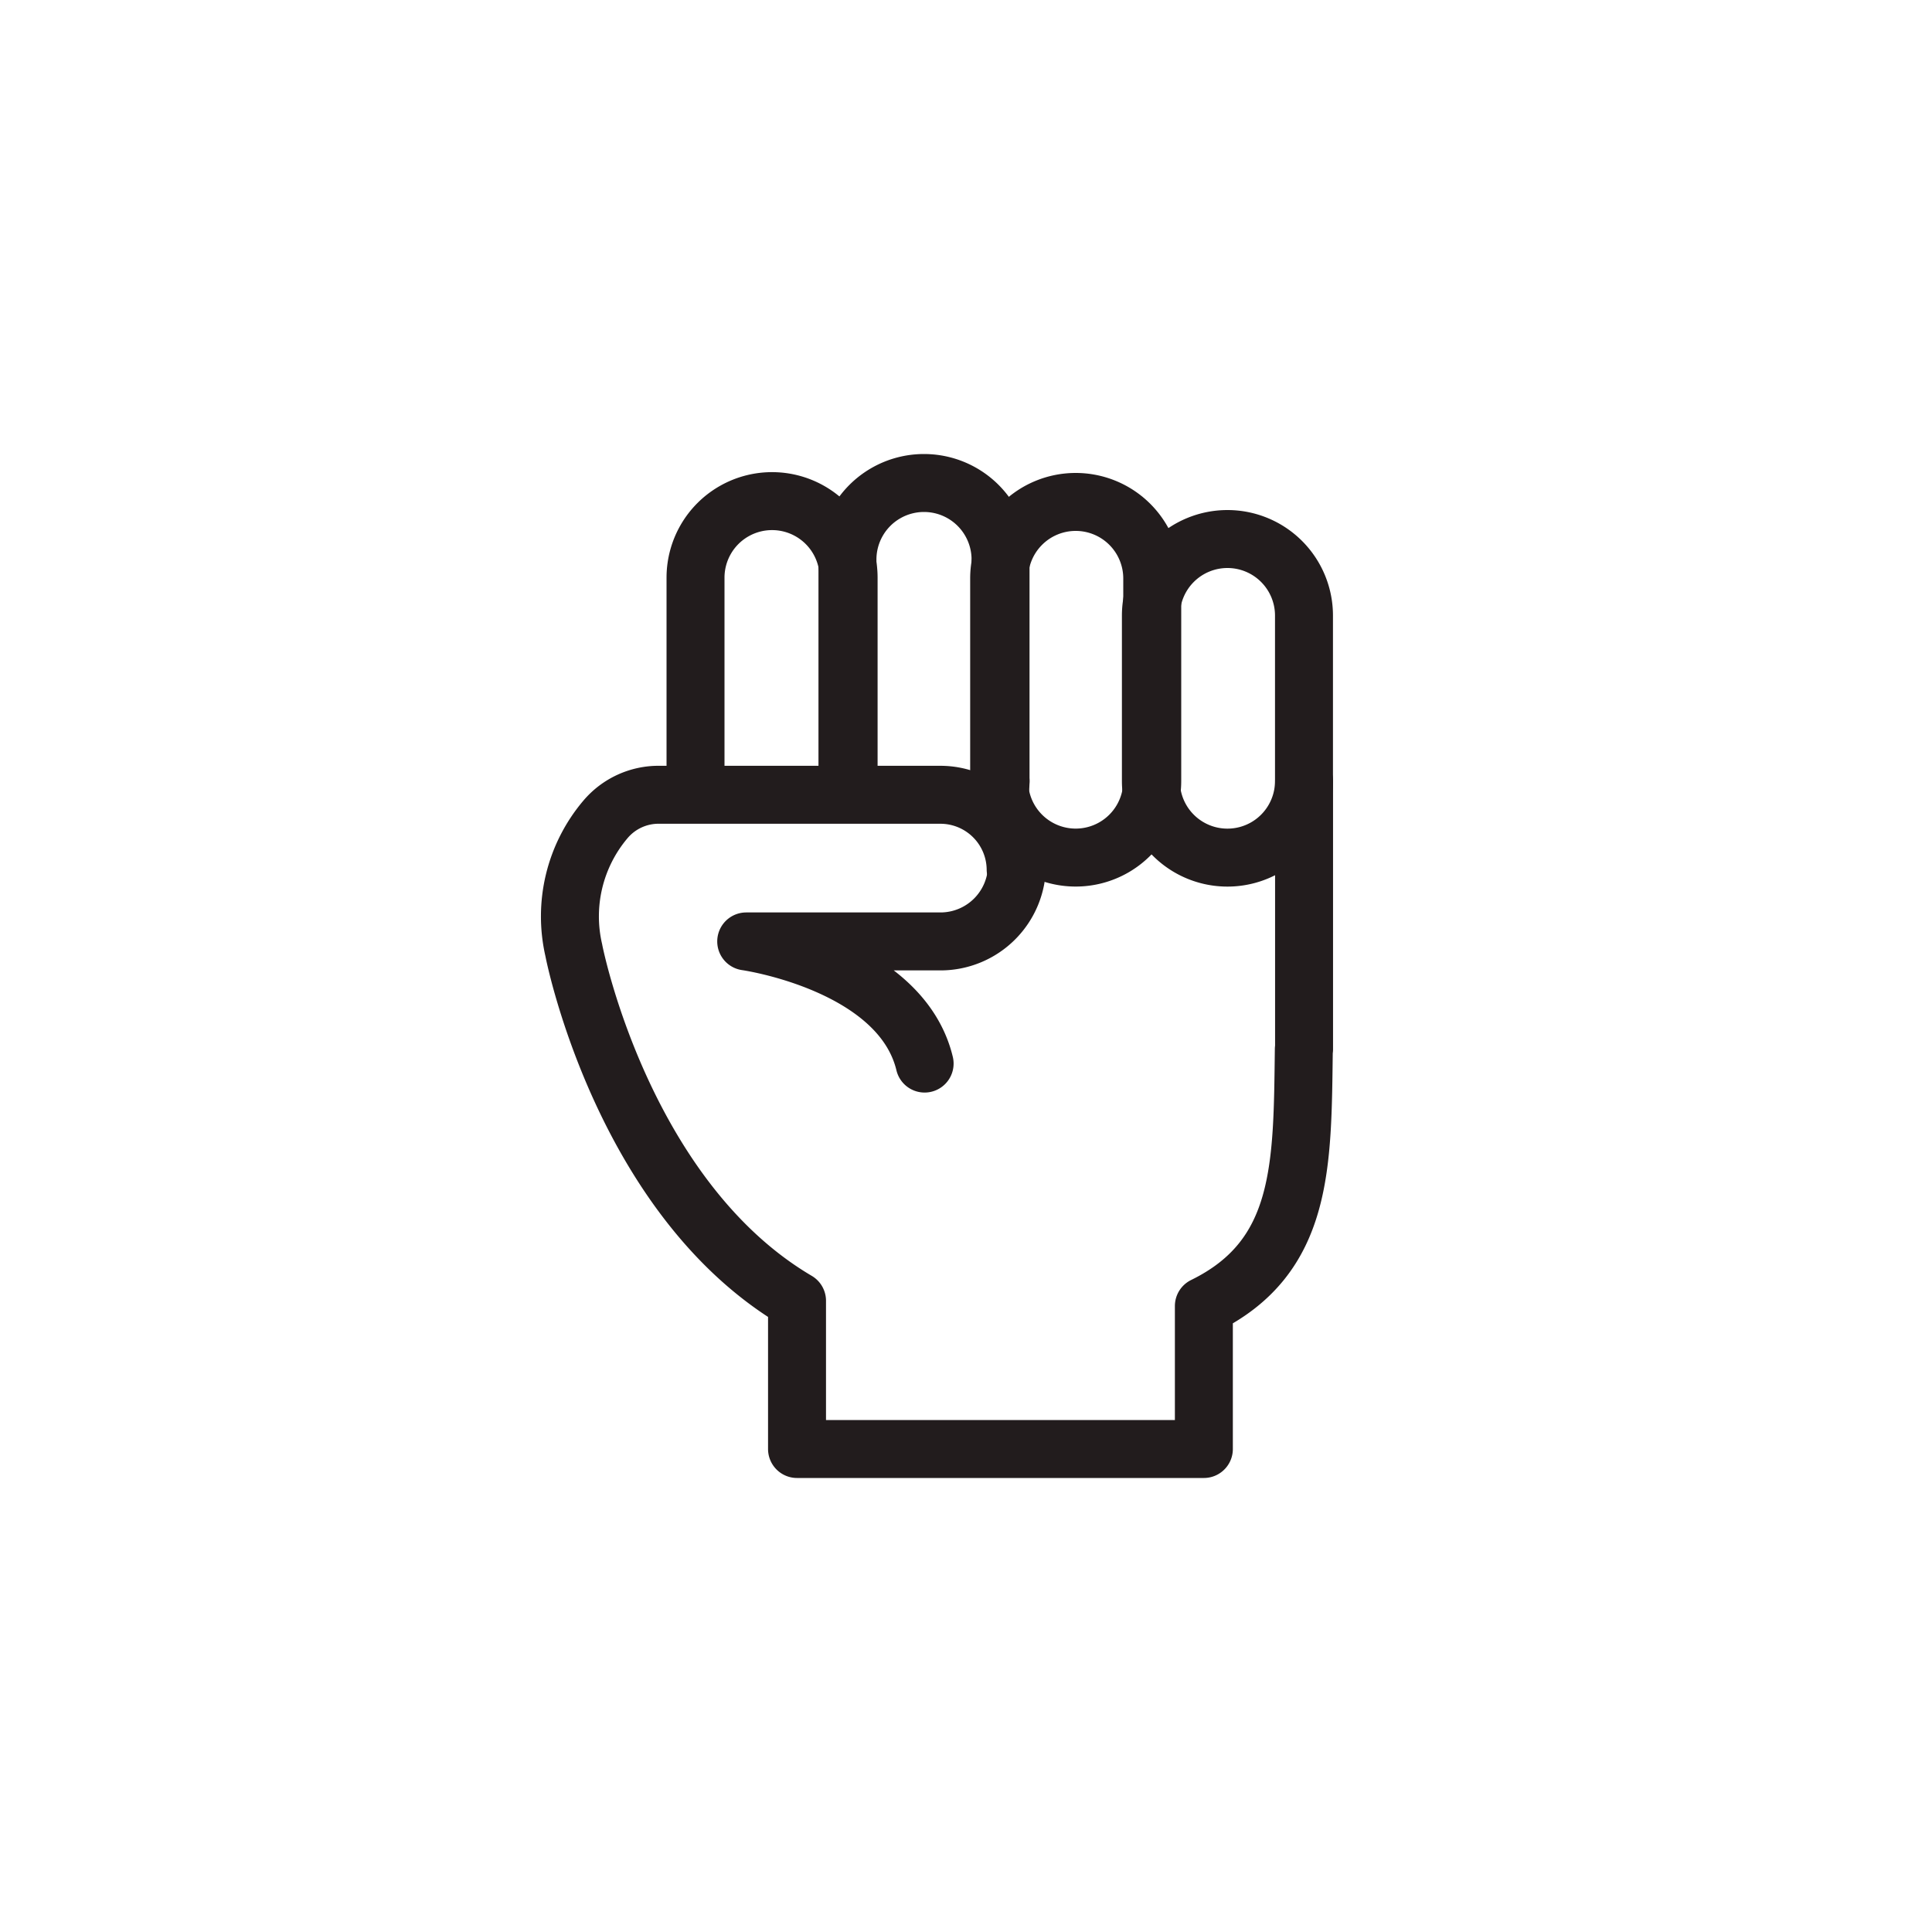 <svg xmlns="http://www.w3.org/2000/svg" width="50" height="50" viewBox="0 0 50 50">
    <defs>
        <style>
            .cls-3{fill:none;stroke:#221c1d;stroke-linecap:round;stroke-linejoin:round;stroke-width:1.5px}
        </style>
    </defs>
    <g id="ico_fist" transform="translate(-553 -513)">
        <path id="사각형_17591" data-name="사각형 17591" transform="translate(553 513)" style="fill:transparent" d="M0 0h50v50H0z"/>
        <g id="그룹_12028" data-name="그룹 12028" transform="translate(70)">
            <path id="패스_12152" data-name="패스 12152" class="cls-3" d="M4 8.465V3.2a1.981 1.981 0 1 1 3.962 0v5.265" transform="translate(497 524.75)"/>
            <path id="패스_12153" data-name="패스 12153" class="cls-3" d="M11.894 8.463a1.985 1.985 0 0 1-.085.575" transform="translate(497 524.75)"/>
            <path id="패스_12154" data-name="패스 12154" class="cls-3" d="M7.932 8.463V2.731a1.981 1.981 0 1 1 3.962 0v5.732" transform="translate(497 524.75)"/>
            <path id="패스_12155" data-name="패스 12155" class="cls-3" d="M12.285 10.749a1.948 1.948 0 0 0-1.966-1.93H3.086a1.8 1.8 0 0 0-1.425.647 3.884 3.884 0 0 0-.812 3.373c.056.3 1.35 6.469 5.778 9.076v3.835h10.529v-3.7c2.587-1.267 2.548-3.641 2.587-6.646h.006v-6.94" transform="translate(497 524.75)"/>
            <path id="패스_12156" data-name="패스 12156" class="cls-3" d="M9.929 15.775c-.625-2.6-4.617-3.161-4.617-3.161h5.027a1.981 1.981 0 0 0 1.981-1.981" transform="translate(497 524.75)"/>
            <path id="패스_12157" data-name="패스 12157" class="cls-3" d="M13.839 1.24h0a1.981 1.981 0 0 1 1.981 1.981v5.242a1.981 1.981 0 0 1-3.962 0V3.221a1.981 1.981 0 0 1 1.981-1.981z" transform="translate(497 524.75)"/>
            <path id="패스_12158" data-name="패스 12158" class="cls-3" d="M17.766 2.2h0a1.981 1.981 0 0 1 1.981 1.981v4.283a1.981 1.981 0 1 1-3.962 0V4.177A1.981 1.981 0 0 1 17.766 2.2z" transform="translate(497 524.75)"/>
        </g>
    </g>
</svg>
